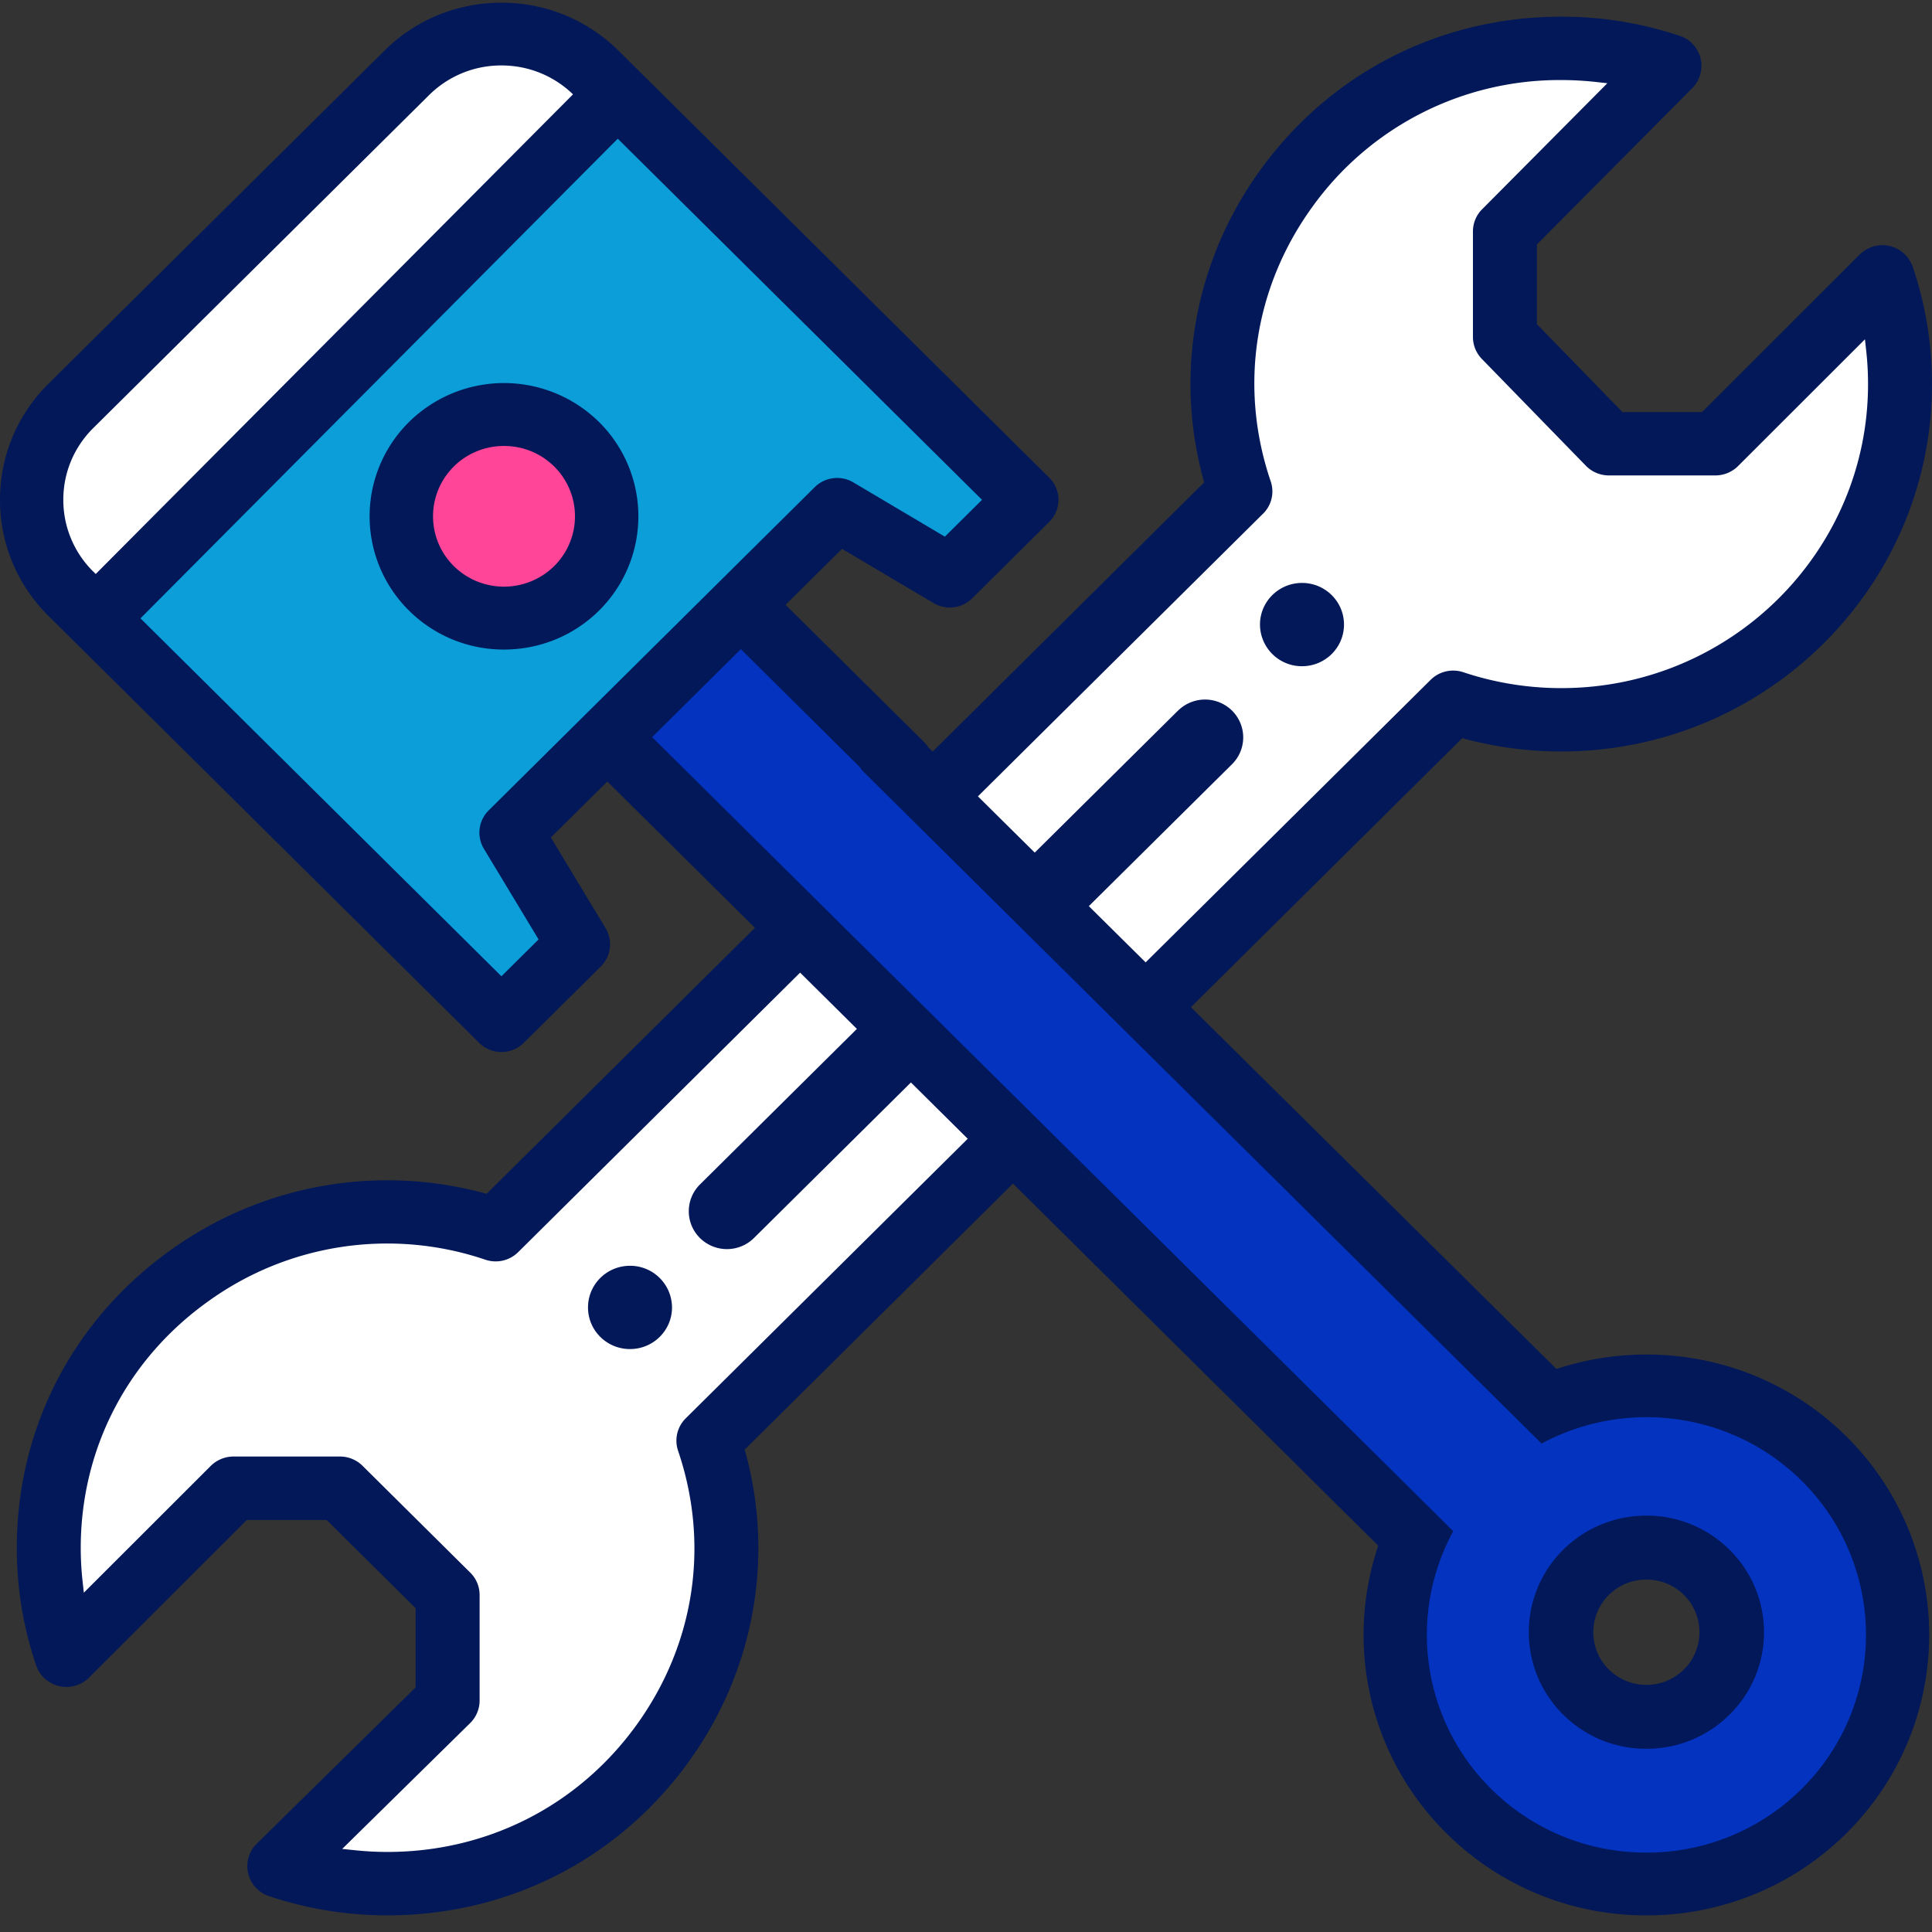 <svg xmlns="http://www.w3.org/2000/svg" width="48" height="48"><rect width="100%" height="100%" fill="#333333" stroke="none"/><g fill="none" fill-rule="evenodd"><path fill="#FFF" d="M46.728 6.96l-4.143 4.177h-2.64l-2.578-2.673v-2.64l4.082-4.145a8.405 8.405 0 00-2.682-.438c-5.75 0-9.79 5.658-7.962 11.086l-7.929 7.934-.006-.007-2.64 2.641.006.006-7.902 7.905c-5.417-1.825-11.082 2.2-11.082 7.964 0 .939.154 1.841.438 2.683l4.142-4.177h2.64l2.672 2.673v2.641l-4.175 4.144a8.377 8.377 0 002.682.438c5.76 0 9.786-5.667 7.961-11.086l18.472-18.479a8.399 8.399 0 0011.081-7.963c0-.939-.154-1.842-.437-2.684"/><path fill="#021859" d="M32.348 14.483c-.576 0-1.044.462-1.044 1.034a1.04 1.04 0 001.044 1.035c.577 0 1.043-.463 1.043-1.035 0-.572-.466-1.034-1.043-1.034M15.652 31.448c-.577 0-1.043.464-1.043 1.035 0 .572.466 1.034 1.043 1.034.576 0 1.044-.462 1.044-1.034a1.04 1.04 0 00-1.044-1.035"/><path fill="#021859" d="M38.792 17.096a7.674 7.674 0 01-2.434-.394.797.797 0 00-.816.19l-5.445 5.398-13.058 12.946a.78.78 0 00-.192.809c.792 2.33.413 4.816-1.039 6.82-1.448 2-3.702 3.146-6.183 3.146-.274 0-.553-.015-.83-.045l-.293-.03 3.179-3.127a.786.786 0 00.235-.56v-2.621a.78.78 0 00-.233-.557l-2.676-2.654a.796.796 0 00-.562-.23H5.8a.804.804 0 00-.564.233l-3.153 3.15-.032-.29a7.483 7.483 0 01-.045-.823c0-2.46 1.157-4.693 3.173-6.13a7.6 7.6 0 016.88-1.03c.288.097.6.024.816-.189L31.342 12.8l.037-.036a.776.776 0 00.19-.809c-.791-2.33-.413-4.815 1.038-6.818a7.557 7.557 0 016.185-3.148c.283 0 .571.016.855.047l.287.032-3.11 3.13a.775.775 0 00-.229.552v2.622c0 .205.08.4.223.547l2.583 2.653c.149.153.357.24.572.24h2.644c.21 0 .416-.084.564-.232l3.153-3.15.032.29c.03.27.045.547.045.823 0 4.164-3.418 7.553-7.619 7.553M47.52 6.627a.795.795 0 00-.573-.515.804.804 0 00-.744.212l-3.917 3.914H40.31l-2.126-2.184v-1.98l3.86-3.885A.785.785 0 0041.732.89a9.247 9.247 0 00-2.94-.476c-3 0-5.724 1.386-7.476 3.804-1.624 2.242-2.142 5.045-1.42 7.69l.02.077L12.09 29.66l-.079-.021a9.222 9.222 0 00-7.76 1.41C1.815 32.785.417 35.485.417 38.459c0 .997.162 1.978.48 2.914a.796.796 0 001.318.304l3.916-3.913h1.985l2.21 2.191v1.968L6.38 45.805a.776.776 0 00-.214.737.79.79 0 00.52.568 9.252 9.252 0 002.94.476c2.999 0 5.723-1.385 7.474-3.801 1.626-2.244 2.144-5.048 1.423-7.693l-.021-.077L36.328 18.34l.078.02c.775.206 1.578.31 2.386.31 5.077 0 9.208-4.095 9.208-9.128 0-.998-.162-1.979-.48-2.916"/><path fill="#021859" d="M29.267 17.655L17.39 29.428a.936.936 0 000 1.33.954.954 0 001.342 0L30.61 18.986a.936.936 0 000-1.33.954.954 0 00-1.342 0"/><path fill="#0433BF" d="M40.937 42.642a2.067 2.067 0 01-2.076-2.058c0-1.136.93-2.058 2.076-2.058 1.147 0 2.076.922 2.076 2.058 0 1.137-.93 2.058-2.076 2.058m0-8.232a6.24 6.24 0 00-2.408.479L18.752 15.31l-3.309 3.28L35.21 38.158a6.116 6.116 0 00-.5 2.426c0 3.41 2.789 6.175 6.228 6.175 3.44 0 6.228-2.765 6.228-6.175 0-3.41-2.788-6.174-6.228-6.174"/><path fill="#0B9ED9" d="M1.806 10.028a3.268 3.268 0 000 4.65l10.655 10.563 1.905-1.888-1.668-2.765 8.07-8 2.788 1.654 1.905-1.889L14.806 1.791a3.336 3.336 0 00-4.691 0l-8.309 8.237z"/><path fill="#FFF" d="M14.49 1.798a3.362 3.362 0 00-4.726 0l-8.368 8.296a3.293 3.293 0 000 4.685l.536.531L15.026 2.33l-.536-.532z"/><path fill="#FF4597" d="M12.522 9.931a2.494 2.494 0 012.504 2.483c0 1.37-1.121 2.483-2.504 2.483s-2.505-1.112-2.505-2.483S11.14 9.93 12.522 9.93"/><path fill="#021859" d="M11.274 11.59a1.77 1.77 0 011.248-.51c.452 0 .903.17 1.247.51a1.74 1.74 0 010 2.474 1.777 1.777 0 01-2.495 0 1.741 1.741 0 010-2.473m3.61 3.578a3.296 3.296 0 000-4.683 3.363 3.363 0 00-4.724 0 3.294 3.294 0 000 4.683 3.34 3.34 0 002.362.969c.855 0 1.71-.323 2.362-.969m26.953 26.308c-.25.247-.58.383-.933.383-.353 0-.684-.136-.933-.383a1.3 1.3 0 010-1.85c.249-.247.58-.383.933-.383.352 0 .684.136.933.383.514.51.514 1.34 0 1.85m-.933-3.822c-.78 0-1.515.301-2.067.848a2.882 2.882 0 000 4.097 2.917 2.917 0 002.067.848c.78 0 1.514-.301 2.066-.848a2.865 2.865 0 00.856-2.048c0-.774-.304-1.501-.856-2.048a2.913 2.913 0 00-2.066-.849"/><path fill="#021859" d="M44.763 44.443a5.447 5.447 0 01-3.859 1.584 5.446 5.446 0 01-3.858-1.584 5.384 5.384 0 01-.94-6.401L16.202 18.314l2.204-2.186 2.954 2.929c.03.046.065.09.106.13L38.3 35.865a5.496 5.496 0 012.605-.655c1.398 0 2.795.527 3.859 1.582a5.382 5.382 0 010 7.65zM12.141 20.134a.777.777 0 00-.12.952l1.36 2.254-.923.915-8.968-8.892L15.348 3.446l9.05 8.972-.923.915-2.273-1.348a.793.793 0 00-.96.118l-8.101 8.031zm-9.823-5.932a2.499 2.499 0 01-.745-1.784c0-.674.264-1.307.745-1.784l8.341-8.27a2.54 2.54 0 011.8-.738c.669 0 1.299.255 1.777.718L2.378 14.261l-.06-.06zM45.875 35.69c-1.946-1.93-4.757-2.487-7.205-1.678L23.063 18.565a.88.88 0 00-.103-.127l-3.443-3.412 1.403-1.39 2.274 1.347a.79.79 0 00.96-.118l1.912-1.896a.772.772 0 000-1.102L15.37 1.262A4.114 4.114 0 0012.458.067c-1.1 0-2.133.424-2.91 1.195l-8.342 8.27C.428 10.302 0 11.328 0 12.418s.428 2.115 1.206 2.886l10.696 10.604a.789.789 0 001.112 0l1.913-1.896a.774.774 0 00.119-.951l-1.36-2.254 1.403-1.39 19.153 18.985a6.931 6.931 0 001.692 7.143 7.014 7.014 0 004.97 2.041 7.02 7.02 0 004.971-2.04 6.936 6.936 0 000-9.856z"/></g></svg>
